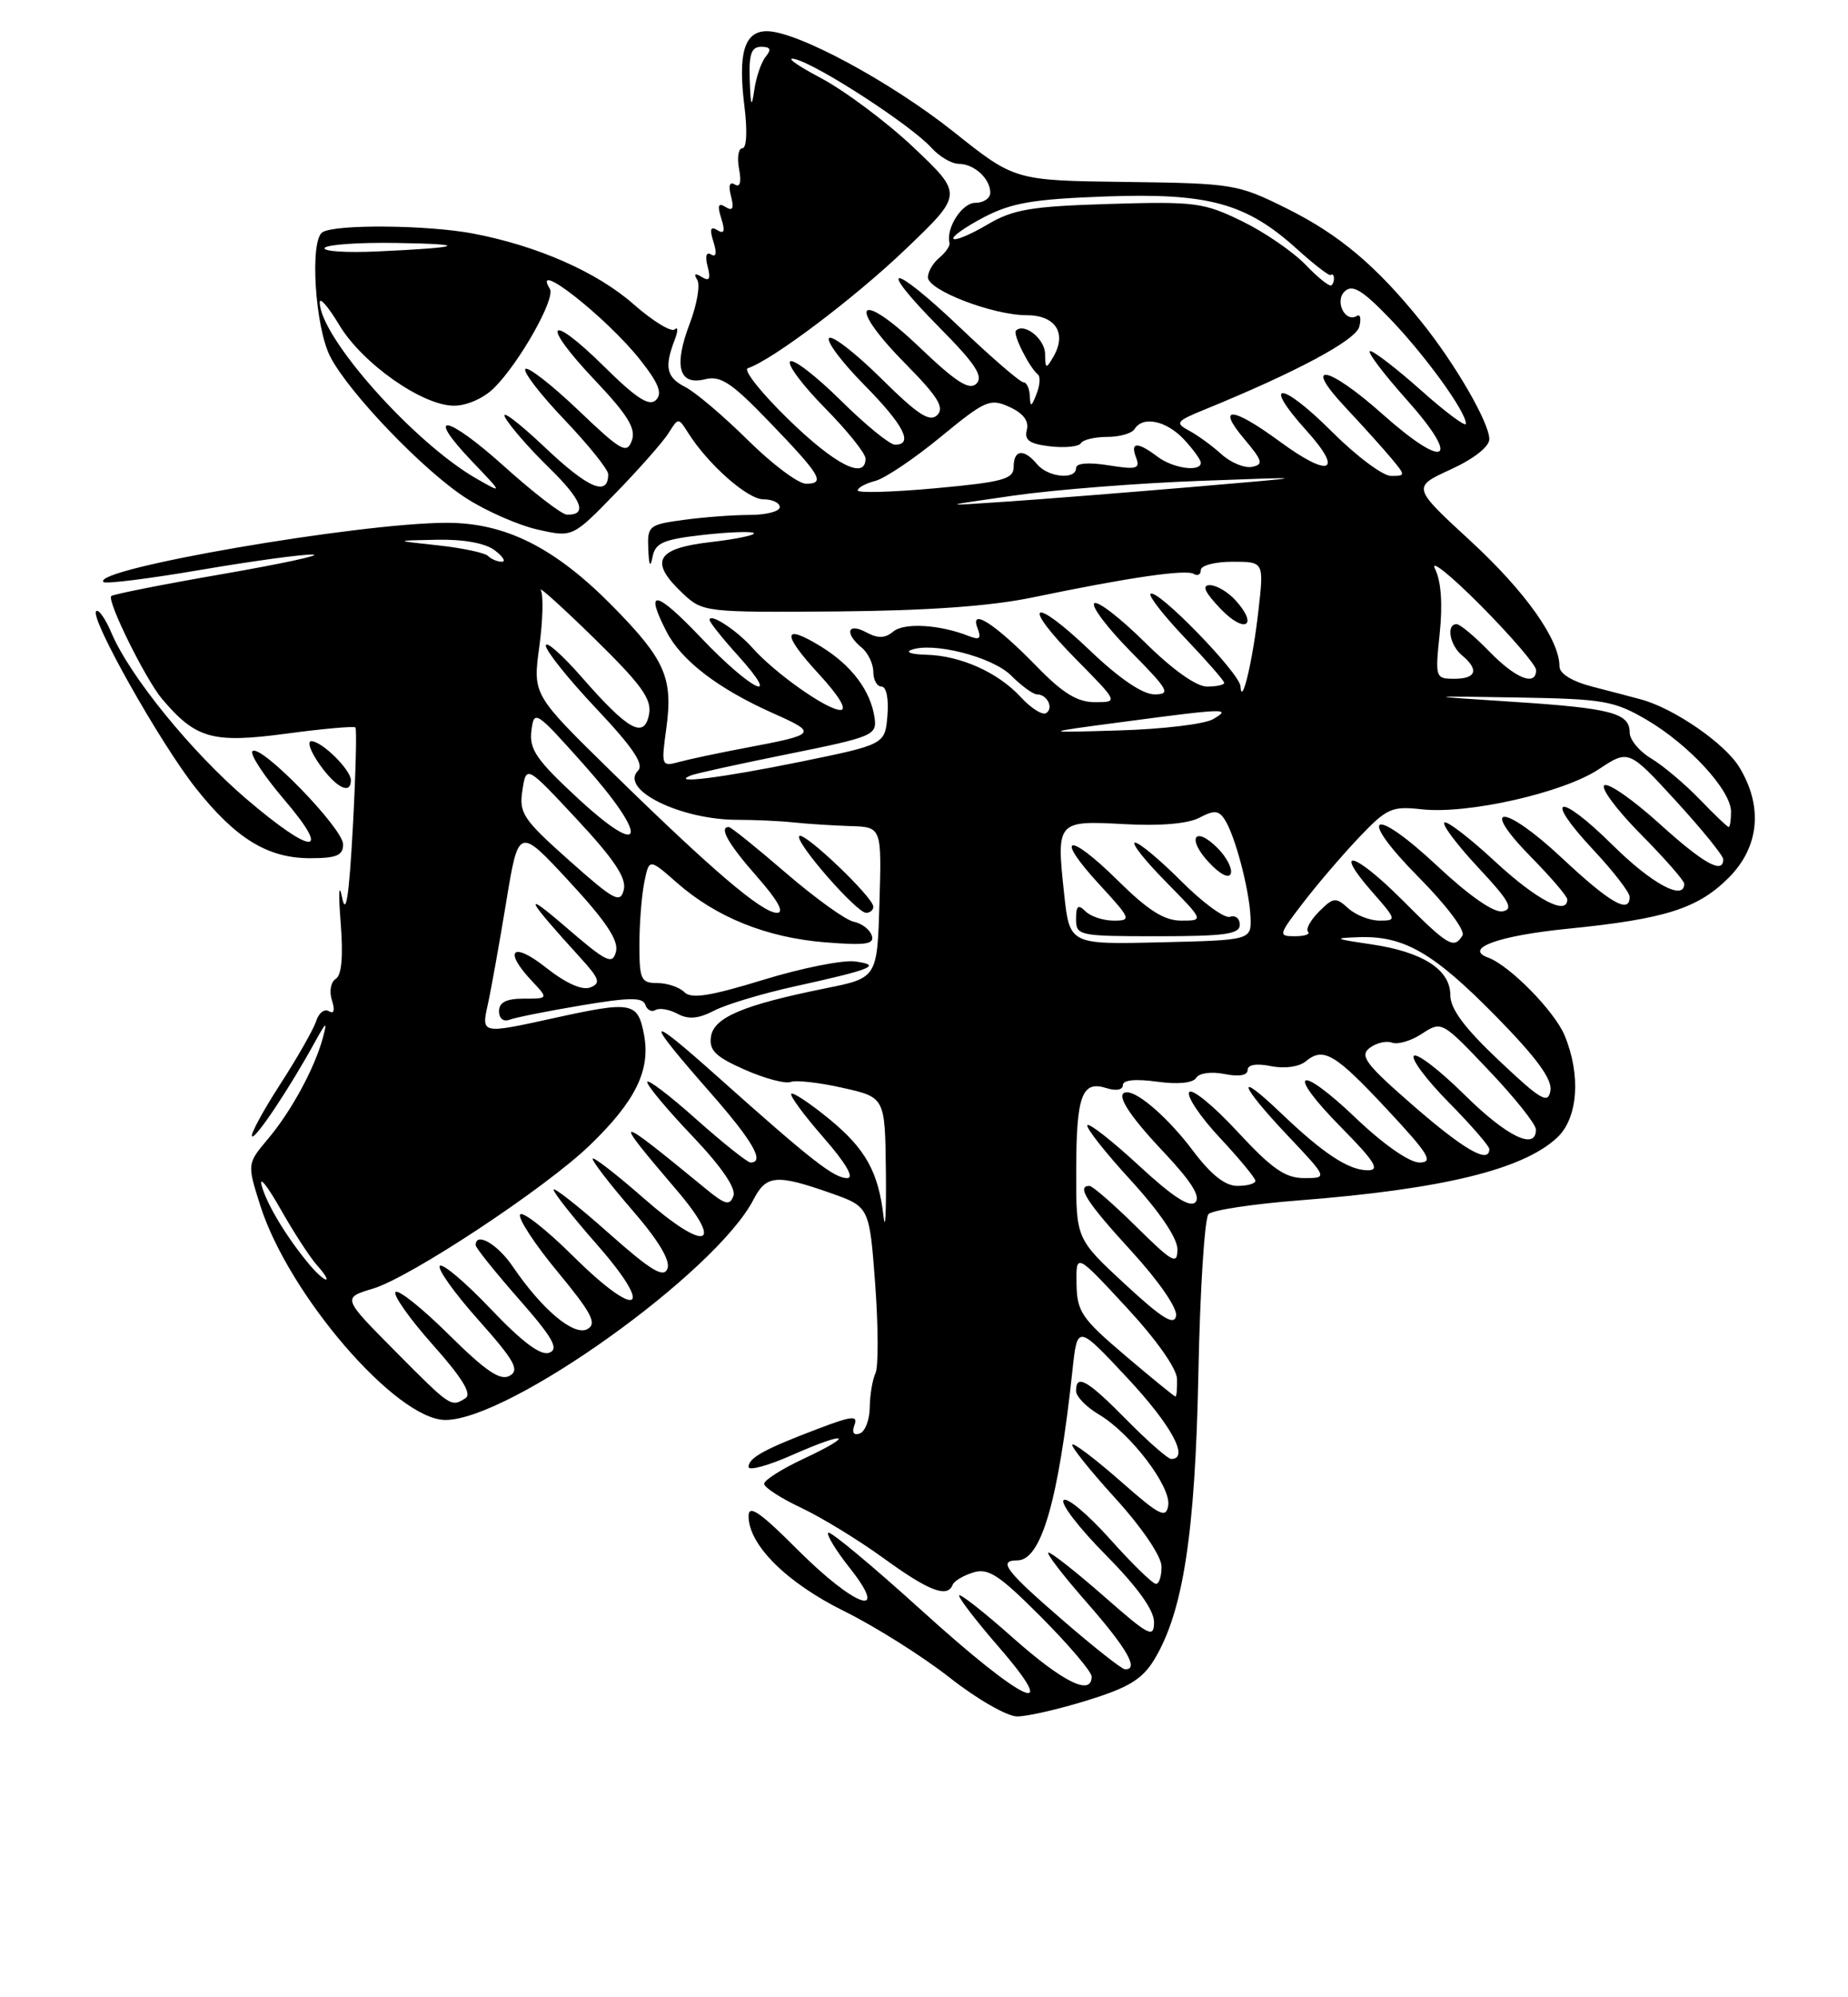 <?xml version="1.0" encoding="UTF-8" standalone="no"?>
<!DOCTYPE svg PUBLIC "-//W3C//DTD SVG 1.1//EN" "http://www.w3.org/Graphics/SVG/1.1/DTD/svg11.dtd" >
<svg xmlns="http://www.w3.org/2000/svg" xmlns:xlink="http://www.w3.org/1999/xlink" version="1.1" viewBox="0 0 237 256">
 <g >
 <path fill="currentColor"
d=" M 139.44 217.94 C 144.73 216.31 146.49 215.24 148.02 212.73 C 151.73 206.62 153.28 196.61 153.69 176.01 C 153.90 165.29 154.49 156.11 154.99 155.61 C 155.50 155.10 160.75 154.31 166.66 153.85 C 185.02 152.42 195.35 149.90 199.72 145.79 C 202.38 143.29 202.77 137.78 200.65 132.70 C 199.34 129.58 193.61 123.75 190.85 122.74 C 187.64 121.57 192.17 119.93 201.06 119.04 C 213.55 117.79 217.74 116.46 221.70 112.50 C 225.63 108.57 226.13 103.36 223.06 98.33 C 221.21 95.29 214.71 90.81 210.50 89.66 C 209.40 89.36 206.59 88.62 204.25 88.02 C 201.62 87.34 200.00 86.35 200.00 85.42 C 200.00 81.99 195.63 75.82 188.59 69.34 C 181.10 62.44 181.10 62.44 186.05 60.17 C 189.00 58.82 191.00 57.25 191.00 56.29 C 191.00 54.19 186.62 46.62 182.29 41.25 C 176.49 34.05 171.77 30.08 165.02 26.72 C 158.72 23.59 158.17 23.50 144.34 23.32 C 130.14 23.14 130.14 23.14 122.32 16.91 C 114.23 10.48 102.21 4.00 98.35 4.00 C 95.46 4.00 94.62 6.80 95.47 13.61 C 95.86 16.76 95.76 19.00 95.21 19.00 C 94.70 19.00 94.51 20.19 94.78 21.65 C 95.11 23.35 94.91 24.07 94.24 23.65 C 93.57 23.24 93.39 23.79 93.75 25.15 C 94.16 26.73 93.97 27.10 93.05 26.53 C 92.11 25.95 91.97 26.32 92.50 28.00 C 93.02 29.63 92.88 30.05 92.00 29.50 C 91.12 28.95 90.98 29.37 91.50 31.00 C 91.95 32.43 91.84 33.02 91.20 32.62 C 90.58 32.24 90.40 32.83 90.75 34.15 C 91.17 35.76 90.98 36.11 90.00 35.50 C 89.12 34.96 88.93 35.08 89.42 35.87 C 89.82 36.52 89.38 39.04 88.45 41.49 C 86.37 46.95 87.06 49.45 90.42 48.61 C 92.41 48.11 93.83 49.05 98.66 54.07 C 105.28 60.94 105.91 62.00 103.36 62.00 C 102.37 62.00 99.01 59.48 95.90 56.40 C 92.79 53.33 89.18 50.26 87.87 49.60 C 85.46 48.36 85.17 47.07 86.55 43.50 C 86.97 42.40 86.96 41.82 86.53 42.22 C 86.09 42.61 83.72 41.16 81.26 39.00 C 76.57 34.87 68.91 31.50 60.65 29.93 C 54.81 28.83 42.98 28.72 41.35 29.77 C 39.70 30.82 40.40 41.94 42.36 45.73 C 44.77 50.39 54.39 60.40 59.78 63.85 C 62.37 65.52 66.51 67.33 68.97 67.88 C 73.43 68.89 73.43 68.89 78.97 63.19 C 82.01 60.06 85.06 56.60 85.75 55.50 C 86.99 53.51 87.01 53.51 88.25 55.48 C 90.82 59.54 95.87 64.00 97.90 64.00 C 99.06 64.00 100.00 64.45 100.00 65.00 C 100.00 65.55 98.26 66.00 96.14 66.00 C 94.02 66.00 90.19 66.29 87.64 66.64 C 83.21 67.24 83.01 67.41 83.14 70.39 C 83.23 72.53 83.40 72.83 83.69 71.37 C 84.04 69.58 85.06 69.14 90.16 68.56 C 93.49 68.19 96.42 68.08 96.67 68.33 C 96.92 68.58 94.40 69.11 91.06 69.49 C 84.11 70.30 83.22 71.98 87.58 76.08 C 90.12 78.46 90.45 78.50 107.33 78.37 C 119.01 78.27 127.06 77.70 132.50 76.56 C 144.73 74.02 152.10 72.94 153.10 73.56 C 153.59 73.87 154.00 73.64 154.00 73.06 C 154.00 72.48 155.82 72.00 158.05 72.00 C 162.10 72.00 162.10 72.00 161.39 78.25 C 160.67 84.67 159.24 90.70 159.09 87.97 C 158.99 86.26 148.34 75.32 147.55 76.12 C 147.28 76.39 149.29 78.96 152.03 81.83 C 154.76 84.70 157.00 87.26 157.00 87.52 C 157.00 87.79 156.00 88.00 154.78 88.00 C 153.42 88.00 150.33 85.80 146.81 82.31 C 143.64 79.18 140.73 76.94 140.33 77.33 C 139.94 77.73 142.05 80.51 145.02 83.52 C 149.88 88.44 150.19 89.00 148.06 89.00 C 146.54 89.00 143.56 86.98 139.79 83.38 C 132.31 76.24 130.81 77.22 138.02 84.52 C 143.43 90.00 143.43 90.00 140.42 90.00 C 138.17 90.00 136.30 88.86 132.96 85.42 C 127.65 79.98 124.33 77.82 125.36 80.50 C 125.88 81.85 125.64 82.07 124.26 81.53 C 120.54 80.05 115.97 79.78 114.57 80.94 C 113.50 81.83 112.60 81.86 111.06 81.03 C 108.68 79.76 108.28 81.16 110.50 83.00 C 111.33 83.68 112.00 85.09 112.00 86.12 C 112.00 87.16 112.48 88.00 113.06 88.00 C 113.67 88.00 113.99 89.57 113.81 91.71 C 113.50 95.42 113.50 95.42 102.50 97.67 C 92.51 99.70 85.85 100.53 88.57 99.40 C 89.15 99.15 94.78 97.92 101.07 96.65 C 111.97 94.45 112.48 94.23 112.16 91.99 C 111.65 88.53 109.24 85.31 105.34 82.90 C 100.33 79.81 100.21 81.19 105.04 86.42 C 107.62 89.22 108.68 91.00 107.78 91.00 C 106.06 91.00 99.40 86.30 96.51 83.05 C 94.48 80.77 91.00 78.50 91.00 79.46 C 91.00 79.75 92.63 81.80 94.62 84.00 C 100.50 90.51 96.39 88.55 89.93 81.77 C 84.07 75.61 82.58 75.35 85.50 81.00 C 87.40 84.67 92.10 88.27 99.06 91.38 C 104.93 94.00 104.85 94.11 95.50 95.88 C 92.20 96.50 88.44 97.30 87.14 97.65 C 84.82 98.28 84.79 98.18 85.45 93.38 C 86.34 86.90 85.31 84.55 78.60 77.73 C 71.18 70.19 64.83 67.00 57.28 67.01 C 45.96 67.02 11.61 72.95 13.27 74.60 C 13.54 74.87 19.15 74.17 25.74 73.04 C 32.33 71.92 38.80 71.03 40.11 71.08 C 41.42 71.12 36.24 72.24 28.59 73.57 C 20.95 74.89 14.50 76.17 14.27 76.40 C 13.68 76.99 18.67 87.08 20.78 89.58 C 25.10 94.68 27.25 95.29 36.59 94.05 C 41.34 93.41 45.38 93.05 45.58 93.24 C 45.77 93.43 45.62 99.19 45.25 106.04 C 44.76 114.96 44.37 117.51 43.86 115.00 C 43.47 113.05 43.39 114.43 43.68 118.13 C 44.03 122.54 43.83 124.99 43.06 125.46 C 42.42 125.86 42.20 127.07 42.57 128.21 C 42.98 129.50 42.83 130.01 42.18 129.61 C 41.61 129.26 40.87 129.83 40.54 130.89 C 40.20 131.94 38.12 135.60 35.91 139.01 C 33.70 142.43 32.09 145.42 32.32 145.65 C 32.74 146.07 37.18 139.41 40.42 133.50 C 41.86 130.90 41.99 130.83 41.41 133.00 C 40.38 136.85 37.38 142.40 34.39 145.95 C 31.69 149.16 31.69 149.16 33.35 154.43 C 36.97 165.92 50.83 182.00 57.12 182.00 C 65.35 182.00 91.80 163.09 96.63 153.76 C 98.26 150.59 99.58 150.48 106.50 152.91 C 111.50 154.67 111.50 154.67 112.24 164.58 C 112.64 170.04 112.66 175.18 112.28 176.00 C 111.89 176.82 111.56 178.81 111.54 180.41 C 111.52 182.01 110.94 183.51 110.25 183.74 C 109.47 184.01 109.22 183.59 109.58 182.65 C 110.06 181.39 109.26 181.47 104.88 183.14 C 98.02 185.74 96.00 186.86 96.00 188.02 C 96.00 188.55 98.54 187.85 101.65 186.47 C 108.69 183.36 109.82 183.81 103.00 187.00 C 100.25 188.29 98.00 189.72 98.00 190.18 C 98.00 190.65 100.14 192.03 102.75 193.26 C 105.36 194.49 110.14 197.41 113.36 199.75 C 119.12 203.93 121.51 204.85 122.17 203.13 C 122.35 202.65 123.54 201.94 124.81 201.55 C 126.75 200.94 128.15 201.87 133.56 207.30 C 137.10 210.86 140.00 214.27 140.00 214.89 C 140.00 217.43 136.36 215.64 129.88 209.90 C 126.10 206.54 123.00 204.12 123.00 204.51 C 123.00 204.91 125.29 207.88 128.10 211.11 C 136.36 220.65 131.26 218.25 118.28 206.49 C 111.90 200.71 106.47 196.19 106.22 196.45 C 105.97 196.70 107.20 198.73 108.96 200.95 C 114.22 207.59 109.70 206.03 102.33 198.67 C 97.47 193.80 96.00 192.79 96.00 194.32 C 96.00 198.02 100.89 202.87 108.29 206.52 C 112.25 208.48 118.34 212.31 121.81 215.04 C 125.28 217.77 129.16 220.00 130.45 220.00 C 131.74 220.00 135.78 219.08 139.44 217.94 Z  M 44.00 108.22 C 44.00 106.17 33.39 95.27 32.38 96.28 C 32.02 96.65 33.84 99.44 36.44 102.48 C 42.64 109.74 40.14 109.69 31.57 102.38 C 24.54 96.37 16.64 86.65 14.30 81.14 C 13.52 79.29 12.63 78.03 12.33 78.34 C 11.49 79.18 20.50 95.18 25.08 100.98 C 30.21 107.47 34.31 109.99 39.75 110.00 C 43.16 110.00 44.00 109.65 44.00 108.22 Z  M 45.00 100.00 C 45.00 98.67 41.28 95.00 39.93 95.00 C 39.34 95.00 39.83 96.35 41.00 98.00 C 43.12 100.98 45.00 101.92 45.00 100.00 Z  M 158.45 76.94 C 157.48 75.87 156.00 75.00 155.16 75.00 C 154.09 75.00 154.50 75.91 156.55 78.05 C 159.65 81.28 161.44 80.24 158.45 76.94 Z  M 136.33 207.70 C 128.94 201.31 127.94 200.00 130.47 200.00 C 133.53 200.00 135.74 192.40 137.54 175.63 C 138.17 169.76 138.17 169.76 144.59 176.63 C 150.25 182.69 152.58 187.00 150.21 187.00 C 149.78 187.00 147.21 184.75 144.50 182.00 C 139.44 176.87 138.00 176.04 138.00 178.28 C 138.00 178.99 139.32 180.35 140.93 181.30 C 144.98 183.69 150.21 190.55 149.82 192.96 C 149.54 194.68 148.73 194.27 143.71 189.85 C 140.52 187.05 137.73 184.93 137.52 185.15 C 137.30 185.36 139.78 188.46 143.02 192.02 C 146.44 195.78 148.93 199.45 148.96 200.75 C 148.98 201.99 148.66 203.01 148.25 203.01 C 147.84 203.02 145.18 200.43 142.35 197.26 C 139.51 194.09 136.84 191.85 136.40 192.28 C 135.97 192.70 138.40 195.87 141.81 199.30 C 145.86 203.40 148.00 206.36 148.00 207.90 C 148.00 210.02 147.38 209.70 141.60 204.62 C 138.07 201.53 134.87 199.00 134.47 199.00 C 134.08 199.00 136.29 201.88 139.38 205.40 C 144.56 211.30 146.14 214.08 144.25 213.95 C 143.84 213.92 140.27 211.11 136.33 207.70 Z  M 50.67 173.17 C 43.90 166.35 43.90 166.35 47.82 165.17 C 52.61 163.74 69.97 152.27 75.65 146.78 C 81.50 141.14 83.44 137.18 82.60 132.66 C 81.80 128.41 81.09 128.28 71.00 130.50 C 61.72 132.54 61.72 132.54 62.56 128.75 C 62.96 126.96 64.01 121.10 64.90 115.73 C 66.50 105.96 66.50 105.96 73.00 112.98 C 77.69 118.04 79.36 120.54 79.00 121.96 C 78.56 123.71 77.81 123.35 72.50 118.77 C 66.88 113.93 67.44 115.10 74.40 122.72 C 76.90 125.47 77.09 126.03 75.68 126.57 C 74.65 126.96 72.55 126.02 70.02 124.02 C 65.75 120.63 64.50 121.77 68.17 125.69 C 70.35 128.00 70.35 128.00 67.17 128.00 C 64.93 128.00 64.00 128.47 64.00 129.61 C 64.00 130.54 64.56 131.00 65.34 130.70 C 66.08 130.42 70.21 129.59 74.52 128.87 C 80.69 127.83 82.44 127.81 82.76 128.78 C 82.99 129.46 83.57 129.76 84.06 129.46 C 84.56 129.16 85.83 129.37 86.89 129.94 C 88.30 130.70 89.57 130.58 91.62 129.52 C 93.15 128.73 97.81 127.33 101.96 126.42 C 111.90 124.23 113.17 123.71 109.66 123.23 C 108.10 123.02 102.79 124.08 97.88 125.59 C 91.06 127.68 88.66 128.06 87.77 127.17 C 87.13 126.53 85.56 126.00 84.30 126.00 C 82.21 126.00 82.00 125.55 82.00 121.12 C 82.00 118.44 82.28 114.85 82.62 113.13 C 83.25 110.01 83.25 110.01 86.82 113.15 C 91.87 117.58 98.33 120.18 105.82 120.78 C 111.05 121.20 112.18 121.03 111.80 119.90 C 111.54 119.13 110.50 118.34 109.49 118.14 C 108.47 117.95 104.56 115.13 100.79 111.89 C 97.03 108.65 93.74 106.00 93.47 106.00 C 92.16 106.00 93.39 108.17 97.08 112.36 C 99.76 115.40 100.64 117.00 99.65 117.00 C 97.73 117.00 91.33 111.55 78.41 98.90 C 68.33 89.04 68.33 89.04 69.16 82.92 C 69.62 79.56 69.71 76.29 69.36 75.65 C 69.01 75.02 72.09 77.80 76.21 81.82 C 82.27 87.76 83.61 89.60 83.24 91.55 C 82.62 94.76 80.59 93.64 74.59 86.78 C 72.06 83.89 70.00 82.08 70.00 82.75 C 70.00 83.42 72.91 87.05 76.47 90.82 C 81.17 95.80 82.63 97.97 81.83 98.77 C 79.39 101.21 87.31 105.10 94.65 105.08 C 96.77 105.08 99.96 105.22 101.75 105.41 C 103.54 105.60 106.82 105.81 109.04 105.88 C 113.07 106.00 113.07 106.00 112.79 115.67 C 112.50 125.34 112.50 125.34 105.90 126.67 C 95.34 128.80 91.54 130.40 91.18 132.87 C 90.92 134.62 91.76 135.45 95.50 137.10 C 98.06 138.23 100.71 138.94 101.39 138.68 C 102.07 138.42 105.08 138.75 108.07 139.43 C 113.50 140.65 113.50 140.65 113.61 150.07 C 113.67 155.26 113.54 157.93 113.32 156.00 C 112.67 150.23 111.02 147.26 106.34 143.42 C 103.89 141.42 101.70 139.96 101.48 140.19 C 101.25 140.42 103.11 142.94 105.61 145.80 C 108.47 149.07 109.60 151.00 108.65 151.00 C 106.95 151.00 104.05 148.73 92.06 138.03 C 82.70 129.67 82.46 130.22 91.17 140.13 C 96.55 146.26 98.13 149.01 96.25 149.00 C 95.84 148.99 92.69 146.48 89.25 143.42 C 85.81 140.35 83.00 138.22 83.00 138.69 C 83.00 139.15 85.61 142.28 88.81 145.63 C 92.52 149.53 94.42 152.30 94.06 153.28 C 93.59 154.58 93.01 154.42 90.50 152.36 C 78.64 142.62 78.31 142.63 86.72 152.47 C 93.06 159.88 90.50 160.56 82.54 153.57 C 78.94 150.42 76.00 148.15 76.00 148.53 C 76.00 148.91 78.30 151.88 81.10 155.12 C 84.43 158.96 86.00 161.57 85.60 162.60 C 85.12 163.86 83.50 162.88 77.99 157.99 C 74.15 154.58 71.00 152.11 71.00 152.49 C 71.00 152.88 73.50 156.04 76.55 159.51 C 84.11 168.12 81.83 169.26 73.52 161.02 C 70.07 157.60 67.00 155.19 66.70 155.67 C 66.41 156.15 68.57 159.46 71.52 163.02 C 75.90 168.32 76.59 169.65 75.34 170.35 C 73.63 171.31 69.54 167.89 65.75 162.32 C 63.79 159.44 61.00 157.84 61.00 159.60 C 61.00 159.92 63.48 163.02 66.52 166.48 C 70.91 171.47 71.71 172.90 70.45 173.38 C 69.36 173.80 67.01 172.05 62.96 167.80 C 59.72 164.39 56.77 161.89 56.41 162.25 C 56.05 162.61 58.27 165.73 61.35 169.18 C 66.00 174.40 66.67 175.61 65.36 176.34 C 64.16 177.01 62.30 175.75 57.58 171.08 C 54.18 167.71 51.09 165.24 50.73 165.60 C 50.37 165.96 52.51 169.00 55.49 172.35 C 59.25 176.56 60.54 178.67 59.71 179.20 C 57.83 180.39 57.85 180.40 50.67 173.17 Z  M 112.00 116.21 C 112.00 115.01 103.12 106.55 102.51 107.16 C 101.84 107.82 109.84 117.00 111.08 117.00 C 111.59 117.00 112.00 116.64 112.00 116.21 Z  M 144.31 173.75 C 138.71 168.99 138.12 168.13 138.06 164.55 C 138.00 160.59 138.00 160.59 144.45 167.55 C 148.29 171.69 150.92 175.41 150.95 176.75 C 150.98 177.99 150.89 179.00 150.75 179.00 C 150.61 179.00 147.71 176.64 144.31 173.75 Z  M 144.25 164.57 C 138.00 158.78 138.00 158.78 138.02 150.14 C 138.03 140.42 138.74 138.46 141.88 139.46 C 143.12 139.86 144.00 139.70 144.00 139.09 C 144.00 138.42 145.61 138.26 148.37 138.64 C 151.06 139.01 152.99 138.82 153.41 138.15 C 153.79 137.53 155.35 137.32 157.04 137.66 C 158.88 138.03 160.00 137.84 160.00 137.15 C 160.00 136.46 161.12 136.27 163.00 136.65 C 164.74 137.00 166.60 136.74 167.45 136.04 C 169.73 134.15 171.21 135.03 177.94 142.25 C 183.25 147.94 183.89 149.00 182.04 149.00 C 180.75 149.00 177.43 146.69 173.92 143.34 C 166.40 136.17 164.78 137.19 172.02 144.52 C 176.30 148.85 177.01 150.00 175.44 150.00 C 172.96 150.00 169.73 147.88 164.25 142.64 C 158.31 136.97 158.93 138.99 165.15 145.56 C 170.29 151.00 170.29 151.00 167.25 151.00 C 164.82 151.00 163.10 149.80 158.66 145.00 C 155.61 141.71 152.84 139.45 152.51 139.99 C 152.17 140.53 153.95 143.17 156.45 145.84 C 158.95 148.52 161.00 151.00 161.00 151.35 C 161.00 151.71 159.96 152.00 158.69 152.00 C 157.11 152.00 155.30 150.56 152.99 147.49 C 149.99 143.48 146.06 140.00 144.54 140.00 C 142.91 140.00 144.59 142.74 149.17 147.59 C 152.75 151.38 154.02 153.38 153.30 154.10 C 152.58 154.82 150.37 153.38 146.10 149.43 C 142.71 146.30 139.72 143.94 139.46 144.21 C 139.19 144.47 141.68 147.64 144.99 151.25 C 148.71 155.31 151.00 158.69 151.00 160.12 C 151.00 162.17 150.40 161.84 145.72 157.22 C 142.81 154.35 140.11 152.00 139.72 152.00 C 138.01 152.00 139.38 154.12 145.08 160.34 C 148.60 164.18 151.01 167.68 150.83 168.66 C 150.58 169.96 149.02 168.98 144.25 164.57 Z  M 39.82 162.25 C 36.92 158.83 34.25 154.47 33.57 152.00 C 33.19 150.62 34.26 151.95 35.96 154.94 C 37.65 157.93 39.77 161.19 40.67 162.19 C 41.57 163.18 42.08 164.00 41.81 164.00 C 41.53 164.00 40.64 163.21 39.82 162.25 Z  M 181.29 141.75 C 175.16 136.42 174.33 135.33 175.65 134.32 C 176.50 133.67 177.79 133.37 178.52 133.64 C 179.24 133.92 180.98 133.41 182.37 132.49 C 184.88 130.85 184.93 130.87 190.91 137.17 C 194.22 140.65 196.95 144.06 196.97 144.75 C 197.04 147.53 193.24 145.69 187.81 140.31 C 184.64 137.18 181.73 134.94 181.33 135.33 C 180.94 135.73 182.95 138.41 185.81 141.31 C 188.66 144.20 191.00 146.89 191.00 147.28 C 191.00 149.23 187.82 147.42 181.29 141.75 Z  M 192.25 135.94 C 187.82 131.76 186.00 129.32 186.00 127.55 C 186.00 124.26 182.44 121.99 175.76 121.02 C 171.08 120.33 170.92 120.24 174.28 120.12 C 180.07 119.93 183.83 122.11 191.84 130.25 C 197.03 135.54 199.08 138.32 198.84 139.78 C 198.55 141.55 197.65 141.04 192.25 135.94 Z  M 136.47 114.55 C 135.47 105.24 135.54 105.16 144.17 105.63 C 148.77 105.89 152.36 105.58 153.82 104.81 C 155.71 103.81 156.30 103.86 157.07 105.05 C 158.40 107.11 160.21 113.97 160.37 117.50 C 160.50 120.50 160.50 120.50 148.83 120.78 C 137.17 121.06 137.17 121.06 136.47 114.55 Z  M 159.00 118.53 C 159.00 117.72 158.44 117.27 157.75 117.51 C 157.06 117.76 154.27 115.72 151.53 112.98 C 148.80 110.24 146.12 108.00 145.57 108.00 C 145.02 108.00 146.79 110.25 149.50 113.00 C 154.42 118.00 154.42 118.00 151.49 118.00 C 149.30 118.00 147.23 116.69 143.31 112.81 C 136.94 106.52 135.12 107.01 141.04 113.42 C 145.05 117.78 145.14 118.00 142.83 118.00 C 141.49 118.00 139.86 117.46 139.20 116.80 C 138.27 115.87 138.00 116.09 138.00 117.80 C 138.00 119.93 138.35 120.00 148.50 120.00 C 157.07 120.00 159.00 119.73 159.00 118.53 Z  M 156.15 108.70 C 153.18 105.73 152.16 107.48 155.06 110.56 C 156.49 112.09 157.62 112.65 157.85 111.96 C 158.06 111.32 157.30 109.85 156.15 108.70 Z  M 179.78 115.30 C 173.63 109.15 170.84 108.48 176.04 114.39 C 179.11 117.88 179.13 118.00 176.93 118.00 C 175.68 118.00 173.87 117.29 172.91 116.42 C 171.31 114.97 171.00 115.00 169.16 116.84 C 168.07 117.93 167.43 119.10 167.75 119.42 C 168.07 119.74 167.32 120.00 166.08 120.00 C 163.91 120.00 163.94 119.86 167.09 115.75 C 168.88 113.41 172.10 109.65 174.25 107.38 C 177.85 103.59 178.48 103.30 182.33 103.73 C 188.21 104.39 200.47 101.62 205.03 98.60 C 208.87 96.06 208.87 96.06 214.94 102.67 C 218.27 106.31 221.00 109.67 221.00 110.14 C 221.00 112.11 218.47 110.69 212.77 105.53 C 209.44 102.52 206.29 100.32 205.76 100.65 C 205.23 100.97 207.32 103.79 210.40 106.90 C 213.48 110.01 216.00 112.88 216.00 113.28 C 216.00 115.53 211.83 113.28 206.81 108.31 C 199.84 101.42 197.80 101.94 204.35 108.94 C 206.91 111.68 209.00 114.38 209.00 114.96 C 209.00 117.19 206.50 115.76 200.32 109.98 C 192.83 102.97 189.52 102.91 196.40 109.90 C 198.93 112.47 201.00 114.89 201.00 115.28 C 201.00 117.41 197.07 115.35 191.77 110.45 C 188.47 107.39 185.53 105.14 185.23 105.43 C 184.94 105.73 186.90 108.33 189.60 111.22 C 193.57 115.46 194.16 116.53 192.71 116.81 C 191.60 117.03 188.46 114.85 184.40 111.06 C 175.88 103.08 173.88 104.31 182.02 112.52 C 185.50 116.03 187.94 119.28 187.56 119.90 C 186.46 121.69 185.75 121.28 179.78 115.30 Z  M 73.00 110.29 C 67.06 105.00 66.54 104.22 67.00 101.28 C 67.50 98.06 67.50 98.06 74.00 105.03 C 78.77 110.15 80.37 112.55 80.00 114.04 C 79.56 115.85 78.77 115.42 73.00 110.29 Z  M 74.15 102.36 C 68.81 97.42 67.86 96.06 68.15 93.68 C 68.49 90.94 68.67 91.05 74.82 97.94 C 83.25 107.38 82.80 110.34 74.15 102.36 Z  M 217.95 102.42 C 216.05 100.46 213.26 98.11 211.75 97.21 C 210.24 96.31 209.00 94.81 209.00 93.89 C 209.00 91.39 206.64 90.77 194.00 89.95 C 182.50 89.20 182.50 89.20 194.57 89.40 C 205.64 89.58 207.01 89.82 211.18 92.26 C 216.61 95.44 222.00 101.31 222.00 104.03 C 222.00 105.12 221.86 106.00 221.70 106.00 C 221.53 106.00 219.84 104.39 217.95 102.42 Z  M 144.00 92.53 C 157.22 90.77 158.04 90.75 155.55 92.19 C 154.48 92.81 149.08 93.46 143.55 93.62 C 133.50 93.92 133.50 93.92 144.00 92.53 Z  M 130.90 89.34 C 127.97 86.17 123.18 84.03 118.78 83.92 C 116.98 83.88 116.09 83.61 116.81 83.32 C 119.55 82.22 127.27 84.18 129.67 86.58 C 131.00 87.91 132.49 89.00 132.99 89.00 C 134.30 89.00 135.17 90.77 134.16 91.40 C 133.68 91.70 132.21 90.77 130.90 89.34 Z  M 184.64 81.17 C 185.03 77.43 184.82 74.47 184.04 72.92 C 183.38 71.59 186.02 73.71 189.92 77.63 C 193.81 81.55 197.00 85.27 197.00 85.88 C 197.00 88.02 194.37 86.98 191.00 83.50 C 189.13 81.58 187.25 80.00 186.80 80.00 C 185.45 80.00 185.91 82.68 187.50 84.00 C 189.71 85.84 189.33 87.00 186.52 87.00 C 184.08 87.00 184.04 86.88 184.64 81.17 Z  M 62.59 71.26 C 62.18 70.85 59.29 70.24 56.17 69.90 C 50.50 69.29 50.50 69.29 56.00 69.18 C 59.45 69.11 62.22 69.61 63.44 70.53 C 64.51 71.34 64.92 72.00 64.36 72.00 C 63.79 72.00 63.00 71.67 62.59 71.26 Z  M 64.72 59.83 C 57.25 53.10 54.34 52.64 60.56 59.16 C 64.50 63.28 64.50 63.28 61.18 61.39 C 53.12 56.81 40.98 43.16 41.01 38.73 C 41.01 38.06 42.14 39.37 43.51 41.66 C 46.46 46.58 54.17 52.00 58.22 52.00 C 59.88 52.00 62.06 51.03 63.38 49.71 C 66.66 46.43 71.27 38.24 70.52 37.03 C 68.05 33.03 77.78 40.67 82.09 46.11 C 84.48 49.13 84.98 50.42 84.13 51.27 C 83.27 52.13 81.62 51.07 77.52 47.02 C 70.28 39.87 69.23 41.28 76.26 48.70 C 80.51 53.19 81.59 54.94 81.03 56.47 C 80.39 58.24 79.66 57.82 74.15 52.56 C 70.76 49.33 67.71 46.96 67.38 47.29 C 67.04 47.63 69.29 50.55 72.38 53.79 C 75.47 57.03 78.00 60.18 78.00 60.78 C 78.00 63.70 75.45 62.62 69.85 57.31 C 66.47 54.12 64.19 52.40 64.78 53.50 C 65.37 54.60 67.89 57.49 70.38 59.92 C 74.65 64.08 75.41 66.05 72.69 65.96 C 72.04 65.94 68.45 63.18 64.72 59.83 Z  M 130.00 63.52 C 135.22 62.77 146.03 61.92 154.00 61.63 C 168.50 61.09 168.50 61.09 153.00 62.41 C 144.47 63.13 133.68 63.99 129.00 64.30 C 120.50 64.88 120.50 64.88 130.00 63.52 Z  M 110.00 62.86 C 110.00 62.51 111.01 61.96 112.25 61.64 C 113.49 61.32 117.26 58.78 120.64 56.00 C 126.37 51.29 126.97 51.03 129.46 52.16 C 131.23 52.97 131.98 53.96 131.69 55.10 C 131.34 56.42 132.02 56.90 134.68 57.21 C 136.57 57.43 138.35 57.25 138.62 56.81 C 138.89 56.36 140.41 56.00 142.00 56.00 C 143.59 56.00 145.16 55.55 145.50 55.00 C 146.56 53.28 149.56 53.90 151.83 56.31 C 153.02 57.59 154.00 58.94 154.00 59.31 C 154.00 60.54 150.43 60.04 148.44 58.53 C 145.87 56.59 144.92 56.63 145.70 58.65 C 146.25 60.09 145.78 60.22 142.17 59.64 C 139.58 59.23 138.00 59.36 138.00 59.99 C 138.00 61.54 134.40 61.19 133.00 59.50 C 131.31 57.47 130.00 57.61 130.00 59.83 C 130.00 61.41 128.68 61.78 120.00 62.58 C 114.50 63.08 110.00 63.21 110.00 62.86 Z  M 170.78 55.30 C 164.31 48.83 161.71 48.72 167.53 55.17 C 172.39 60.55 170.55 61.31 164.11 56.58 C 158.03 52.12 155.95 51.97 159.56 56.25 C 161.93 59.07 162.07 59.54 160.56 59.84 C 159.60 60.03 157.85 59.30 156.66 58.23 C 155.47 57.15 153.60 55.79 152.50 55.20 C 150.66 54.21 150.83 53.99 154.50 52.49 C 166.21 47.71 173.87 43.62 174.32 41.88 C 174.59 40.85 174.46 40.22 174.02 40.49 C 172.51 41.42 171.11 38.58 172.47 37.33 C 173.46 36.42 174.73 37.19 178.24 40.83 C 182.78 45.55 188.00 52.75 188.00 54.31 C 188.00 54.78 185.44 52.87 182.30 50.08 C 179.17 47.29 176.20 45.00 175.72 45.00 C 175.24 45.00 177.35 47.81 180.42 51.25 C 187.48 59.16 185.45 60.34 177.29 53.07 C 170.26 46.81 166.91 46.22 172.58 52.25 C 174.77 54.59 177.41 57.51 178.44 58.75 C 180.27 60.95 180.27 61.00 178.39 61.00 C 177.34 61.00 173.91 58.43 170.78 55.30 Z  M 101.13 53.77 C 97.63 50.37 95.28 47.41 95.90 47.20 C 99.05 46.15 109.59 38.21 116.13 31.95 C 123.50 24.91 123.50 24.91 117.23 18.96 C 113.78 15.69 108.38 11.65 105.23 9.98 C 102.08 8.31 100.62 7.24 102.00 7.59 C 105.03 8.38 116.84 16.06 119.44 18.93 C 120.47 20.07 122.05 21.00 122.95 21.00 C 124.93 21.00 127.00 22.90 127.00 24.70 C 127.00 25.42 126.13 26.00 125.07 26.00 C 123.37 26.00 121.29 29.25 121.77 31.15 C 121.86 31.51 121.28 32.36 120.47 33.03 C 119.66 33.70 119.00 34.83 119.00 35.54 C 119.00 37.20 127.33 40.40 131.66 40.40 C 135.37 40.40 136.85 42.70 135.09 45.73 C 134.15 47.34 134.06 47.31 134.03 45.36 C 134.00 43.43 131.35 41.32 130.29 42.38 C 129.85 42.81 132.00 47.10 133.11 48.00 C 133.45 48.27 133.37 49.40 132.93 50.50 C 132.26 52.20 132.13 52.23 132.07 50.75 C 132.03 49.79 131.66 49.00 131.25 49.00 C 130.84 49.00 127.17 45.84 123.11 41.97 C 114.24 33.53 112.15 33.56 120.52 42.02 C 125.07 46.61 126.15 48.25 125.23 49.17 C 124.32 50.08 122.63 49.00 117.85 44.44 C 110.04 36.99 108.49 38.89 116.09 46.59 C 120.27 50.83 121.16 52.24 120.20 53.20 C 119.24 54.16 117.70 53.15 113.02 48.52 C 109.74 45.27 106.73 42.94 106.33 43.33 C 105.94 43.73 107.95 46.41 110.81 49.31 C 115.90 54.46 117.21 57.00 114.78 57.00 C 114.11 57.00 110.97 54.44 107.81 51.31 C 104.64 48.18 101.73 45.94 101.33 46.33 C 100.94 46.73 102.95 49.41 105.81 52.31 C 108.66 55.20 111.00 58.11 111.00 58.78 C 111.00 61.56 107.11 59.59 101.13 53.77 Z  M 167.46 33.96 C 165.86 32.29 162.20 29.77 159.30 28.36 C 154.39 25.96 153.27 25.81 142.27 26.14 C 132.19 26.45 129.94 26.83 126.62 28.79 C 124.49 30.05 122.54 30.87 122.28 30.61 C 122.02 30.35 123.76 29.12 126.15 27.86 C 129.73 25.99 132.50 25.52 141.82 25.18 C 154.99 24.71 159.82 26.04 166.30 31.89 C 168.50 33.88 170.45 35.39 170.65 35.25 C 171.15 34.89 171.25 36.08 170.76 36.57 C 170.54 36.80 169.05 35.62 167.46 33.96 Z  M 41.64 31.78 C 41.90 31.35 46.03 31.06 50.81 31.14 C 60.39 31.29 59.38 31.73 48.33 32.23 C 44.38 32.41 41.37 32.21 41.64 31.78 Z  M 96.15 10.25 C 96.03 6.93 96.36 6.00 97.62 6.00 C 98.81 6.00 98.96 6.34 98.21 7.25 C 97.64 7.94 96.98 9.85 96.74 11.50 C 96.39 13.91 96.27 13.67 96.15 10.25 Z "/>
</g>
</svg>
